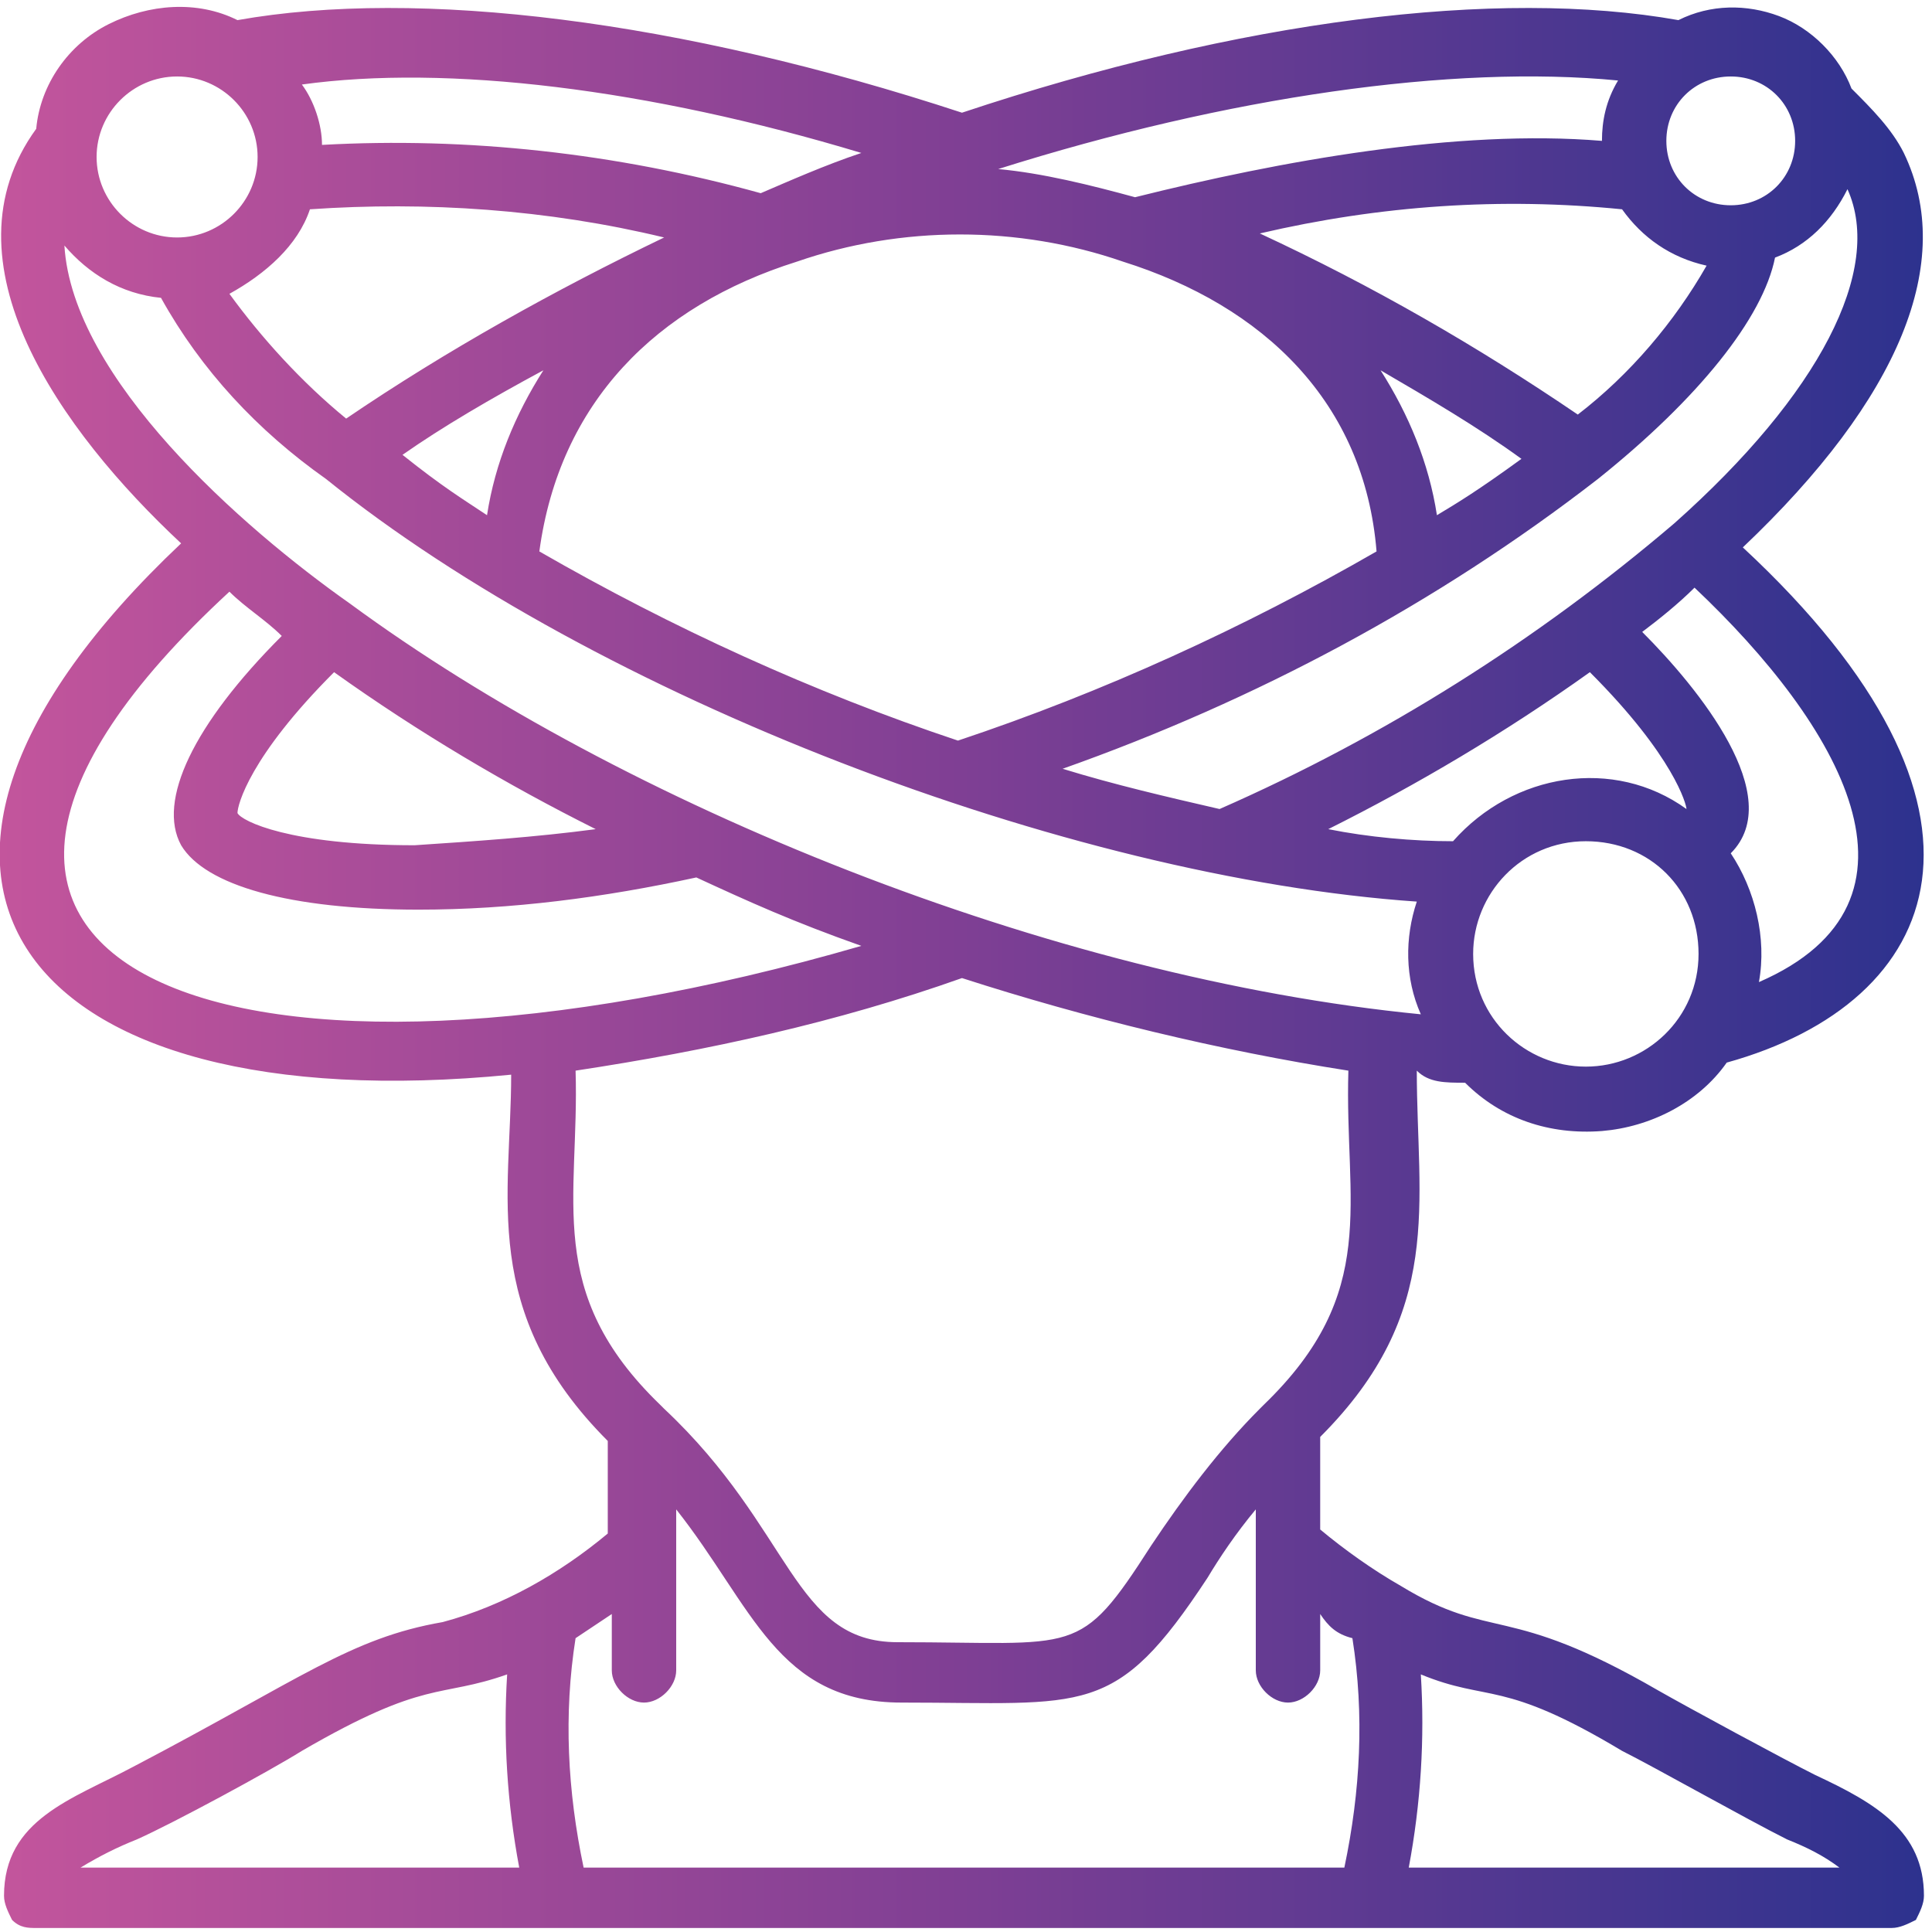 <?xml version="1.0" encoding="utf-8"?>
<!-- Generator: Adobe Illustrator 18.0.0, SVG Export Plug-In . SVG Version: 6.00 Build 0)  -->
<!DOCTYPE svg PUBLIC "-//W3C//DTD SVG 1.1//EN" "http://www.w3.org/Graphics/SVG/1.1/DTD/svg11.dtd">
<svg version="1.1" id="Layer_1" xmlns="http://www.w3.org/2000/svg" xmlns:xlink="http://www.w3.org/1999/xlink" x="0px" y="0px"
	 viewBox="232 232 48 48" enable-background="new 232 232 48 48" xml:space="preserve">
<g id="Page-1">
	<g id="_x30_20---Genius">
		<linearGradient id="Shape_1_" gradientUnits="userSpaceOnUse" x1="232" y1="256.141" x2="279.756" y2="256.141">
			<stop  offset="0" style="stop-color:#C3559C"/>
			<stop  offset="0.5" style="stop-color:#7F3F94"/>
			<stop  offset="1" style="stop-color:#2D328E"/>
		</linearGradient>
		<path id="Shape" fill="url(#Shape_1_)" d="M268.4,258.9c0.9,0.9,2.1,1.3,3.4,1.2c1.2-0.1,2.4-0.7,3.1-1.7
			c5.4-1.5,7.4-6.3,0.4-12.8c3.9-3.7,5.3-7.1,4-9.8c-0.3-0.6-0.8-1.1-1.3-1.6c-0.3-0.8-1-1.5-1.8-1.8c-0.8-0.3-1.7-0.3-2.5,0.1
			c-4.5-0.8-10.9,0-17.8,2.3c-7-2.3-13.5-3.1-18-2.3c-1-0.5-2.2-0.4-3.2,0.1s-1.7,1.5-1.8,2.6c-2.4,3.3,0.6,7.5,3.6,10.3
			c-8.8,8.3-4,14.4,8.2,13.2c0,3-0.8,5.9,2.4,9.1v2.3c-1.2,1-2.6,1.8-4.1,2.2c-2.3,0.4-3.5,1.4-7.7,3.6c-1.5,0.8-3.2,1.3-3.2,3.2
			c0,0.2,0.1,0.4,0.2,0.6c0.2,0.2,0.4,0.2,0.6,0.2h46.1c0.2,0,0.4-0.1,0.6-0.2c0.1-0.2,0.2-0.4,0.2-0.6c0-1.6-1.2-2.3-2.7-3
			c-0.8-0.4-3.2-1.7-3.9-2.1c-3.8-2.2-4.1-1.2-6.4-2.6c-0.7-0.4-1.4-0.9-2-1.4v-2.3c3.1-3.1,2.4-5.8,2.4-9.1
			C267.5,258.9,267.9,258.9,268.4,258.9L268.4,258.9z M271.5,248.7c2.1,2.1,2.4,3.3,2.4,3.4l0,0c-1.8-1.3-4.3-0.9-5.8,0.8
			c-1,0-2.1-0.1-3.1-0.3C267.2,251.5,269.4,250.2,271.5,248.7L271.5,248.7z M271.4,258.5c-1.5,0-2.8-1.2-2.8-2.8
			c0-1.5,1.2-2.8,2.8-2.8s2.8,1.2,2.8,2.8C274.2,257.3,272.9,258.5,271.4,258.5z M275.7,256.4c0.2-1.1-0.1-2.3-0.7-3.2
			c1.4-1.4-0.8-4.1-2.2-5.5c0.4-0.3,0.9-0.7,1.3-1.1C277.7,250,280.3,254.4,275.7,256.4z M273.6,245c-3.4,2.9-7.2,5.3-11.3,7.1
			c-1.3-0.3-2.6-0.6-3.9-1c4.8-1.7,9.3-4.1,13.3-7.2c2.5-2,4.1-4,4.4-5.5c0.8-0.3,1.4-0.9,1.8-1.7
			C278.8,238.7,277.2,241.8,273.6,245z M239.7,237.2c2.9-0.2,5.9,0,8.8,0.7c-2.7,1.3-5.4,2.8-7.9,4.5c-1.1-0.9-2.1-2-2.9-3.1
			C238.6,238.8,239.4,238.1,239.7,237.2z M245.5,241.2c-0.7,1.1-1.2,2.3-1.4,3.6c-0.6-0.4-1.1-0.7-2.1-1.5
			C243,242.6,244.2,241.9,245.5,241.2L245.5,241.2z M251.8,238.5c2.6-0.9,5.5-0.9,8.1,0c3.5,1.1,6,3.5,6.3,7.2
			c-3.3,1.9-6.8,3.5-10.4,4.7c-3.6-1.2-7.1-2.8-10.4-4.7C245.9,242,248.3,239.6,251.8,238.5L251.8,238.5z M274.4,238.6
			c-0.8,1.4-1.9,2.7-3.2,3.7c-2.5-1.7-5.1-3.2-7.9-4.5c3-0.7,6-0.9,9-0.6C272.8,237.9,273.5,238.4,274.4,238.6L274.4,238.6z
			 M267.7,244.8c-0.2-1.3-0.7-2.5-1.4-3.6c1.2,0.7,2.4,1.4,3.5,2.2C268.7,244.2,268.2,244.5,267.7,244.8L267.7,244.8z M276.6,235.5
			c0,0.9-0.7,1.6-1.6,1.6s-1.6-0.7-1.6-1.6c0-0.9,0.7-1.6,1.6-1.6S276.6,234.6,276.6,235.5z M272.2,234c-0.3,0.5-0.4,1-0.4,1.5
			c-3.6-0.3-8,0.5-11.6,1.4c-1.1-0.3-2.3-0.6-3.4-0.7C262.5,234.4,268.1,233.6,272.2,234L272.2,234z M253.4,235.8
			c-0.9,0.3-1.8,0.7-2.5,1c-3.6-1-7.3-1.4-10.9-1.2c0-0.5-0.2-1.1-0.5-1.5C243.1,233.6,248.1,234.2,253.4,235.8z M236.4,233.9
			c1.1,0,2,0.9,2,2c0,1.1-0.9,2-2,2c-1.1,0-2-0.9-2-2C234.4,234.8,235.3,233.9,236.4,233.9z M233.6,238.1c0.6,0.7,1.4,1.2,2.4,1.3
			c1,1.8,2.4,3.3,4.1,4.5c6.7,5.4,18.4,9.9,27.1,10.5c-0.3,0.9-0.3,1.9,0.1,2.8c-9.2-0.9-19.8-5.2-26.6-10.2
			C238,245.1,233.8,241.4,233.6,238.1z M240.3,248.7c2.1,1.5,4.3,2.8,6.5,3.9c-1.5,0.2-3,0.3-4.5,0.4c-3.1,0-4.3-0.6-4.4-0.8
			C237.9,252,238.2,250.8,240.3,248.7L240.3,248.7z M237.7,246.7c0.4,0.4,0.9,0.7,1.3,1.1c-2.2,2.2-3.1,4.1-2.5,5.2
			c0.6,1,2.7,1.6,5.9,1.6c2.3,0,4.6-0.3,6.9-0.8c1.3,0.6,2.4,1.1,4.1,1.7C237.9,260,227.4,256.2,237.7,246.7L237.7,246.7z
			 M235.4,277.7c0.9-0.4,3.3-1.7,4.1-2.2c3.1-1.8,3.4-1.3,5.1-1.9c-0.1,1.6,0,3.2,0.3,4.8H234C234.5,278.1,234.9,277.9,235.4,277.7z
			 M272.3,275.5c0.8,0.4,3.1,1.7,4.1,2.2c0.5,0.2,0.9,0.4,1.3,0.7H267c0.3-1.6,0.4-3.2,0.3-4.8C269,274.3,269.3,273.7,272.3,275.5z
			 M265.6,272.7c0.3,1.9,0.2,3.8-0.2,5.7h-18.9c-0.4-1.9-0.5-3.8-0.2-5.7c0.3-0.2,0.6-0.4,0.9-0.6v1.4c0,0.4,0.4,0.8,0.8,0.8
			s0.8-0.4,0.8-0.8v-4c1.9,2.4,2.5,4.8,5.6,4.8c4.6,0,5.3,0.4,7.6-3.1c0.3-0.5,0.7-1.1,1.2-1.7v4c0,0.4,0.4,0.8,0.8,0.8
			c0.4,0,0.8-0.4,0.8-0.8v-1.4C265,272.4,265.2,272.6,265.6,272.7z M263.4,266.9c0,0-0.1,0.1-0.1,0.1c-1,1-1.9,2.2-2.7,3.4
			c-1.8,2.8-1.8,2.4-6.3,2.4c-2.6,0-2.6-2.8-5.8-5.8c0,0-0.1-0.1-0.1-0.1c-2.9-2.8-2-5.1-2.1-8.3c3.3-0.5,6.5-1.2,9.6-2.3
			c3.1,1,6.4,1.8,9.6,2.3C265.4,261.9,266.3,264.1,263.4,266.9L263.4,266.9z"/>
	</g>
</g>
</svg>
